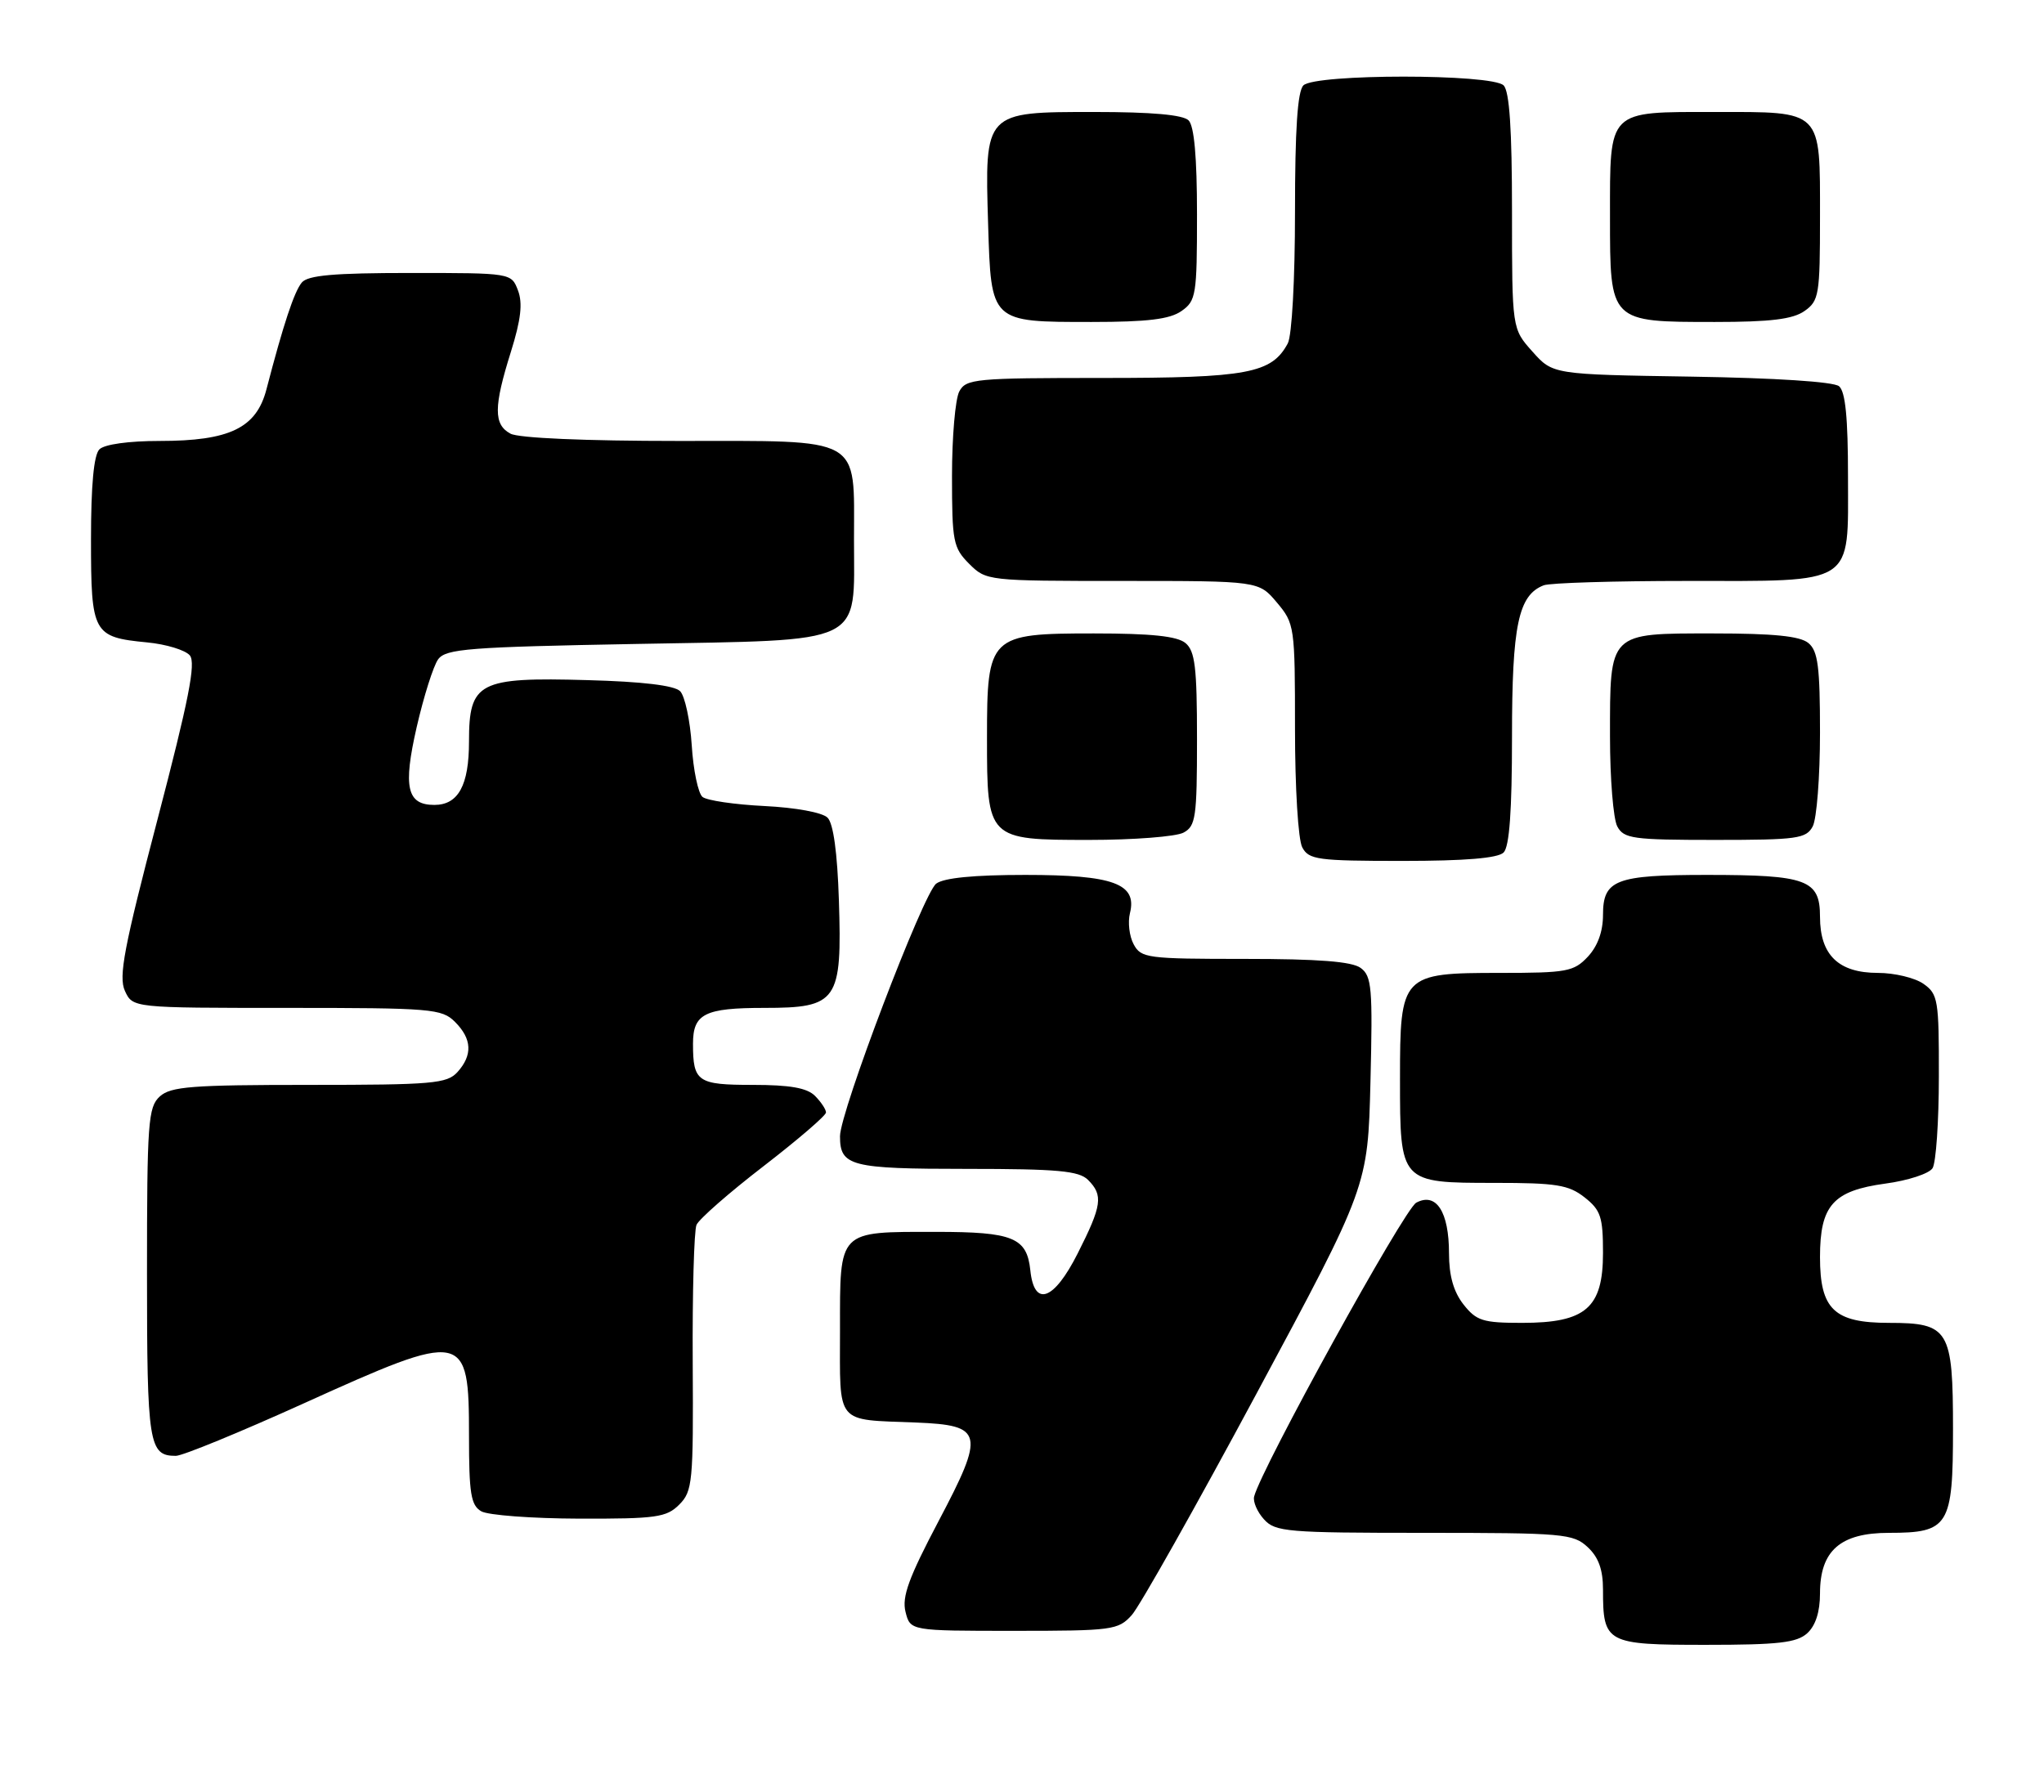 <?xml version="1.0" encoding="UTF-8" standalone="no"?>
<!DOCTYPE svg PUBLIC "-//W3C//DTD SVG 1.1//EN" "http://www.w3.org/Graphics/SVG/1.1/DTD/svg11.dtd" >
<svg xmlns="http://www.w3.org/2000/svg" xmlns:xlink="http://www.w3.org/1999/xlink" version="1.1" viewBox="0 0 292 256">
 <g >
 <path fill="currentColor"
d=" M 258.17 233.35 C 259.37 232.26 260.00 230.29 260.00 227.66 C 260.00 221.55 262.90 219.00 269.85 219.00 C 278.40 219.00 279.00 218.03 279.00 204.17 C 279.00 189.95 278.43 189.00 269.85 189.00 C 262.03 189.00 260.00 187.07 260.00 179.61 C 260.00 172.21 261.86 170.12 269.35 169.10 C 272.56 168.67 275.59 167.68 276.08 166.90 C 276.57 166.13 276.98 160.24 276.98 153.81 C 277.00 142.85 276.86 142.02 274.78 140.56 C 273.56 139.70 270.63 139.00 268.28 139.00 C 262.64 139.00 260.00 136.44 260.00 130.98 C 260.00 125.69 258.14 125.00 243.87 125.00 C 230.79 125.00 229.00 125.69 229.00 130.72 C 229.00 133.09 228.24 135.18 226.83 136.69 C 224.83 138.82 223.83 139.00 214.33 139.00 C 200.21 139.00 200.00 139.23 200.00 154.17 C 200.00 169.00 200.00 169.00 213.52 169.00 C 222.34 169.00 224.09 169.28 226.37 171.07 C 228.68 172.89 229.00 173.87 229.00 179.00 C 229.00 186.87 226.54 189.00 217.44 189.00 C 211.83 189.00 210.92 188.71 209.07 186.37 C 207.65 184.55 207.00 182.27 207.00 179.06 C 207.00 173.12 205.17 170.30 202.32 171.83 C 200.60 172.75 180.20 209.75 179.16 213.82 C 178.98 214.55 179.61 216.02 180.57 217.07 C 182.18 218.86 183.85 219.00 203.47 219.00 C 223.38 219.00 224.75 219.12 226.81 221.04 C 228.36 222.48 229.00 224.25 229.00 227.10 C 229.00 234.77 229.43 235.00 243.71 235.00 C 254.06 235.00 256.67 234.70 258.17 233.35 Z  M 161.68 230.75 C 162.80 229.51 170.85 215.22 179.56 199.00 C 195.41 169.50 195.41 169.50 195.78 154.54 C 196.11 141.14 195.97 139.45 194.38 138.29 C 193.13 137.37 188.34 137.00 177.84 137.00 C 163.87 137.00 163.01 136.89 161.95 134.91 C 161.33 133.76 161.10 131.76 161.42 130.47 C 162.48 126.25 159.05 125.00 146.47 125.00 C 139.14 125.00 134.83 125.42 133.74 126.25 C 131.88 127.67 120.00 158.87 120.00 162.34 C 120.00 166.61 121.50 167.00 138.13 167.00 C 151.09 167.00 154.13 167.28 155.43 168.57 C 157.63 170.77 157.43 172.21 153.95 179.09 C 150.55 185.83 147.74 186.82 147.19 181.49 C 146.70 176.81 144.72 176.00 133.74 176.00 C 119.62 176.00 120.00 175.62 120.00 190.02 C 120.00 203.72 119.22 202.78 130.90 203.24 C 140.49 203.63 140.74 204.71 134.09 217.31 C 129.82 225.41 128.82 228.14 129.36 230.29 C 130.04 233.00 130.04 233.00 144.84 233.00 C 158.93 233.00 159.75 232.89 161.68 230.75 Z  M 97.03 214.97 C 98.94 213.06 99.06 211.77 98.96 194.72 C 98.90 184.70 99.15 175.82 99.50 175.00 C 99.85 174.18 104.16 170.40 109.07 166.62 C 113.98 162.83 118.00 159.38 118.00 158.94 C 118.00 158.50 117.29 157.44 116.43 156.57 C 115.29 155.43 112.86 155.00 107.54 155.00 C 99.64 155.00 99.00 154.56 99.00 149.12 C 99.00 144.84 100.66 144.00 109.18 144.00 C 119.66 144.00 120.31 143.06 119.84 128.58 C 119.62 121.80 119.05 117.64 118.22 116.82 C 117.48 116.08 113.67 115.38 109.22 115.16 C 104.97 114.95 100.99 114.37 100.36 113.86 C 99.74 113.36 99.04 110.03 98.82 106.48 C 98.59 102.92 97.84 99.44 97.16 98.75 C 96.33 97.93 91.78 97.38 83.91 97.17 C 68.37 96.73 67.00 97.44 67.00 105.95 C 67.00 112.20 65.47 115.00 62.05 115.00 C 58.13 115.00 57.56 112.49 59.52 103.91 C 60.53 99.51 61.91 95.14 62.59 94.20 C 63.69 92.69 66.93 92.44 91.01 92.00 C 123.95 91.39 122.00 92.33 122.00 77.11 C 122.00 62.18 123.46 63.00 96.88 63.00 C 83.62 63.00 74.10 62.59 72.93 61.96 C 70.50 60.66 70.51 58.13 72.99 50.25 C 74.42 45.67 74.69 43.32 74.00 41.50 C 73.05 39.00 73.05 39.00 58.65 39.00 C 47.67 39.00 43.97 39.33 43.11 40.37 C 42.03 41.67 40.49 46.31 38.06 55.64 C 36.62 61.16 32.80 63.00 22.80 63.00 C 18.38 63.00 14.92 63.48 14.20 64.20 C 13.40 65.00 13.00 69.33 13.00 77.08 C 13.00 90.52 13.28 91.03 21.01 91.78 C 23.74 92.04 26.48 92.88 27.12 93.64 C 28.01 94.72 26.97 99.99 22.50 117.08 C 17.71 135.37 16.92 139.53 17.84 141.56 C 18.96 144.00 18.96 144.00 40.98 144.00 C 61.67 144.00 63.12 144.12 65.00 146.00 C 67.43 148.43 67.54 150.74 65.35 153.17 C 63.85 154.82 61.81 155.00 44.17 155.00 C 27.42 155.00 24.40 155.23 22.83 156.65 C 21.16 158.17 21.00 160.32 21.00 181.95 C 21.00 206.37 21.26 208.00 25.12 208.00 C 26.07 208.00 34.30 204.62 43.40 200.50 C 66.48 190.05 67.00 190.15 67.00 205.15 C 67.00 213.38 67.27 215.06 68.75 215.92 C 69.71 216.48 76.01 216.95 82.75 216.97 C 93.76 217.00 95.21 216.79 97.03 214.97 Z  M 214.80 121.80 C 215.63 120.97 216.00 115.86 216.00 105.25 C 216.00 89.32 216.90 85.02 220.54 83.62 C 221.44 83.28 230.58 83.00 240.86 83.00 C 265.23 83.00 264.00 83.79 264.00 68.07 C 264.00 59.69 263.63 55.94 262.72 55.18 C 261.95 54.54 253.66 54.00 241.64 53.81 C 221.83 53.50 221.83 53.50 218.92 50.23 C 216.00 46.97 216.00 46.97 216.00 30.18 C 216.00 18.46 215.64 13.04 214.80 12.20 C 213.13 10.53 187.87 10.53 186.20 12.20 C 185.36 13.04 185.00 18.48 185.00 30.27 C 185.00 39.92 184.56 47.95 183.97 49.06 C 181.67 53.35 178.23 54.00 157.58 54.00 C 139.31 54.00 138.00 54.12 137.04 55.93 C 136.47 57.00 136.00 62.42 136.00 67.98 C 136.00 77.38 136.17 78.26 138.45 80.55 C 140.89 82.98 141.04 83.00 160.37 83.00 C 179.82 83.00 179.82 83.00 182.41 86.08 C 184.94 89.09 185.00 89.48 185.00 104.14 C 185.00 112.56 185.45 119.98 186.04 121.07 C 186.98 122.83 188.24 123.00 200.34 123.00 C 209.32 123.00 213.99 122.61 214.80 121.80 Z  M 169.07 118.96 C 170.82 118.03 171.00 116.77 171.00 105.59 C 171.00 95.33 170.72 93.01 169.35 91.87 C 168.16 90.89 164.48 90.50 156.26 90.50 C 141.32 90.50 141.00 90.82 141.00 105.39 C 141.00 119.96 141.04 120.00 155.62 120.00 C 161.95 120.00 168.00 119.53 169.07 118.96 Z  M 258.96 118.07 C 259.53 117.00 260.00 110.98 260.00 104.69 C 260.00 95.26 259.71 93.00 258.34 91.87 C 257.14 90.88 253.40 90.50 244.76 90.50 C 229.73 90.50 230.00 90.23 230.00 105.26 C 230.00 111.24 230.47 117.00 231.04 118.07 C 231.98 119.82 233.24 120.00 245.00 120.00 C 256.76 120.00 258.02 119.82 258.96 118.07 Z  M 168.78 44.44 C 170.87 42.98 171.00 42.16 171.00 30.64 C 171.00 22.45 170.60 18.00 169.80 17.20 C 169.00 16.40 164.54 16.00 156.32 16.00 C 140.60 16.00 140.67 15.93 141.16 32.04 C 141.59 46.11 141.47 46.00 155.97 46.00 C 163.93 46.00 167.11 45.61 168.78 44.44 Z  M 257.78 44.44 C 259.86 42.98 260.00 42.15 260.00 31.01 C 260.00 15.56 260.44 16.00 245.00 16.00 C 229.56 16.00 230.00 15.56 230.00 31.01 C 230.00 46.07 229.93 46.00 245.00 46.00 C 252.93 46.00 256.11 45.61 257.78 44.44 Z "/>
</g>
</svg>